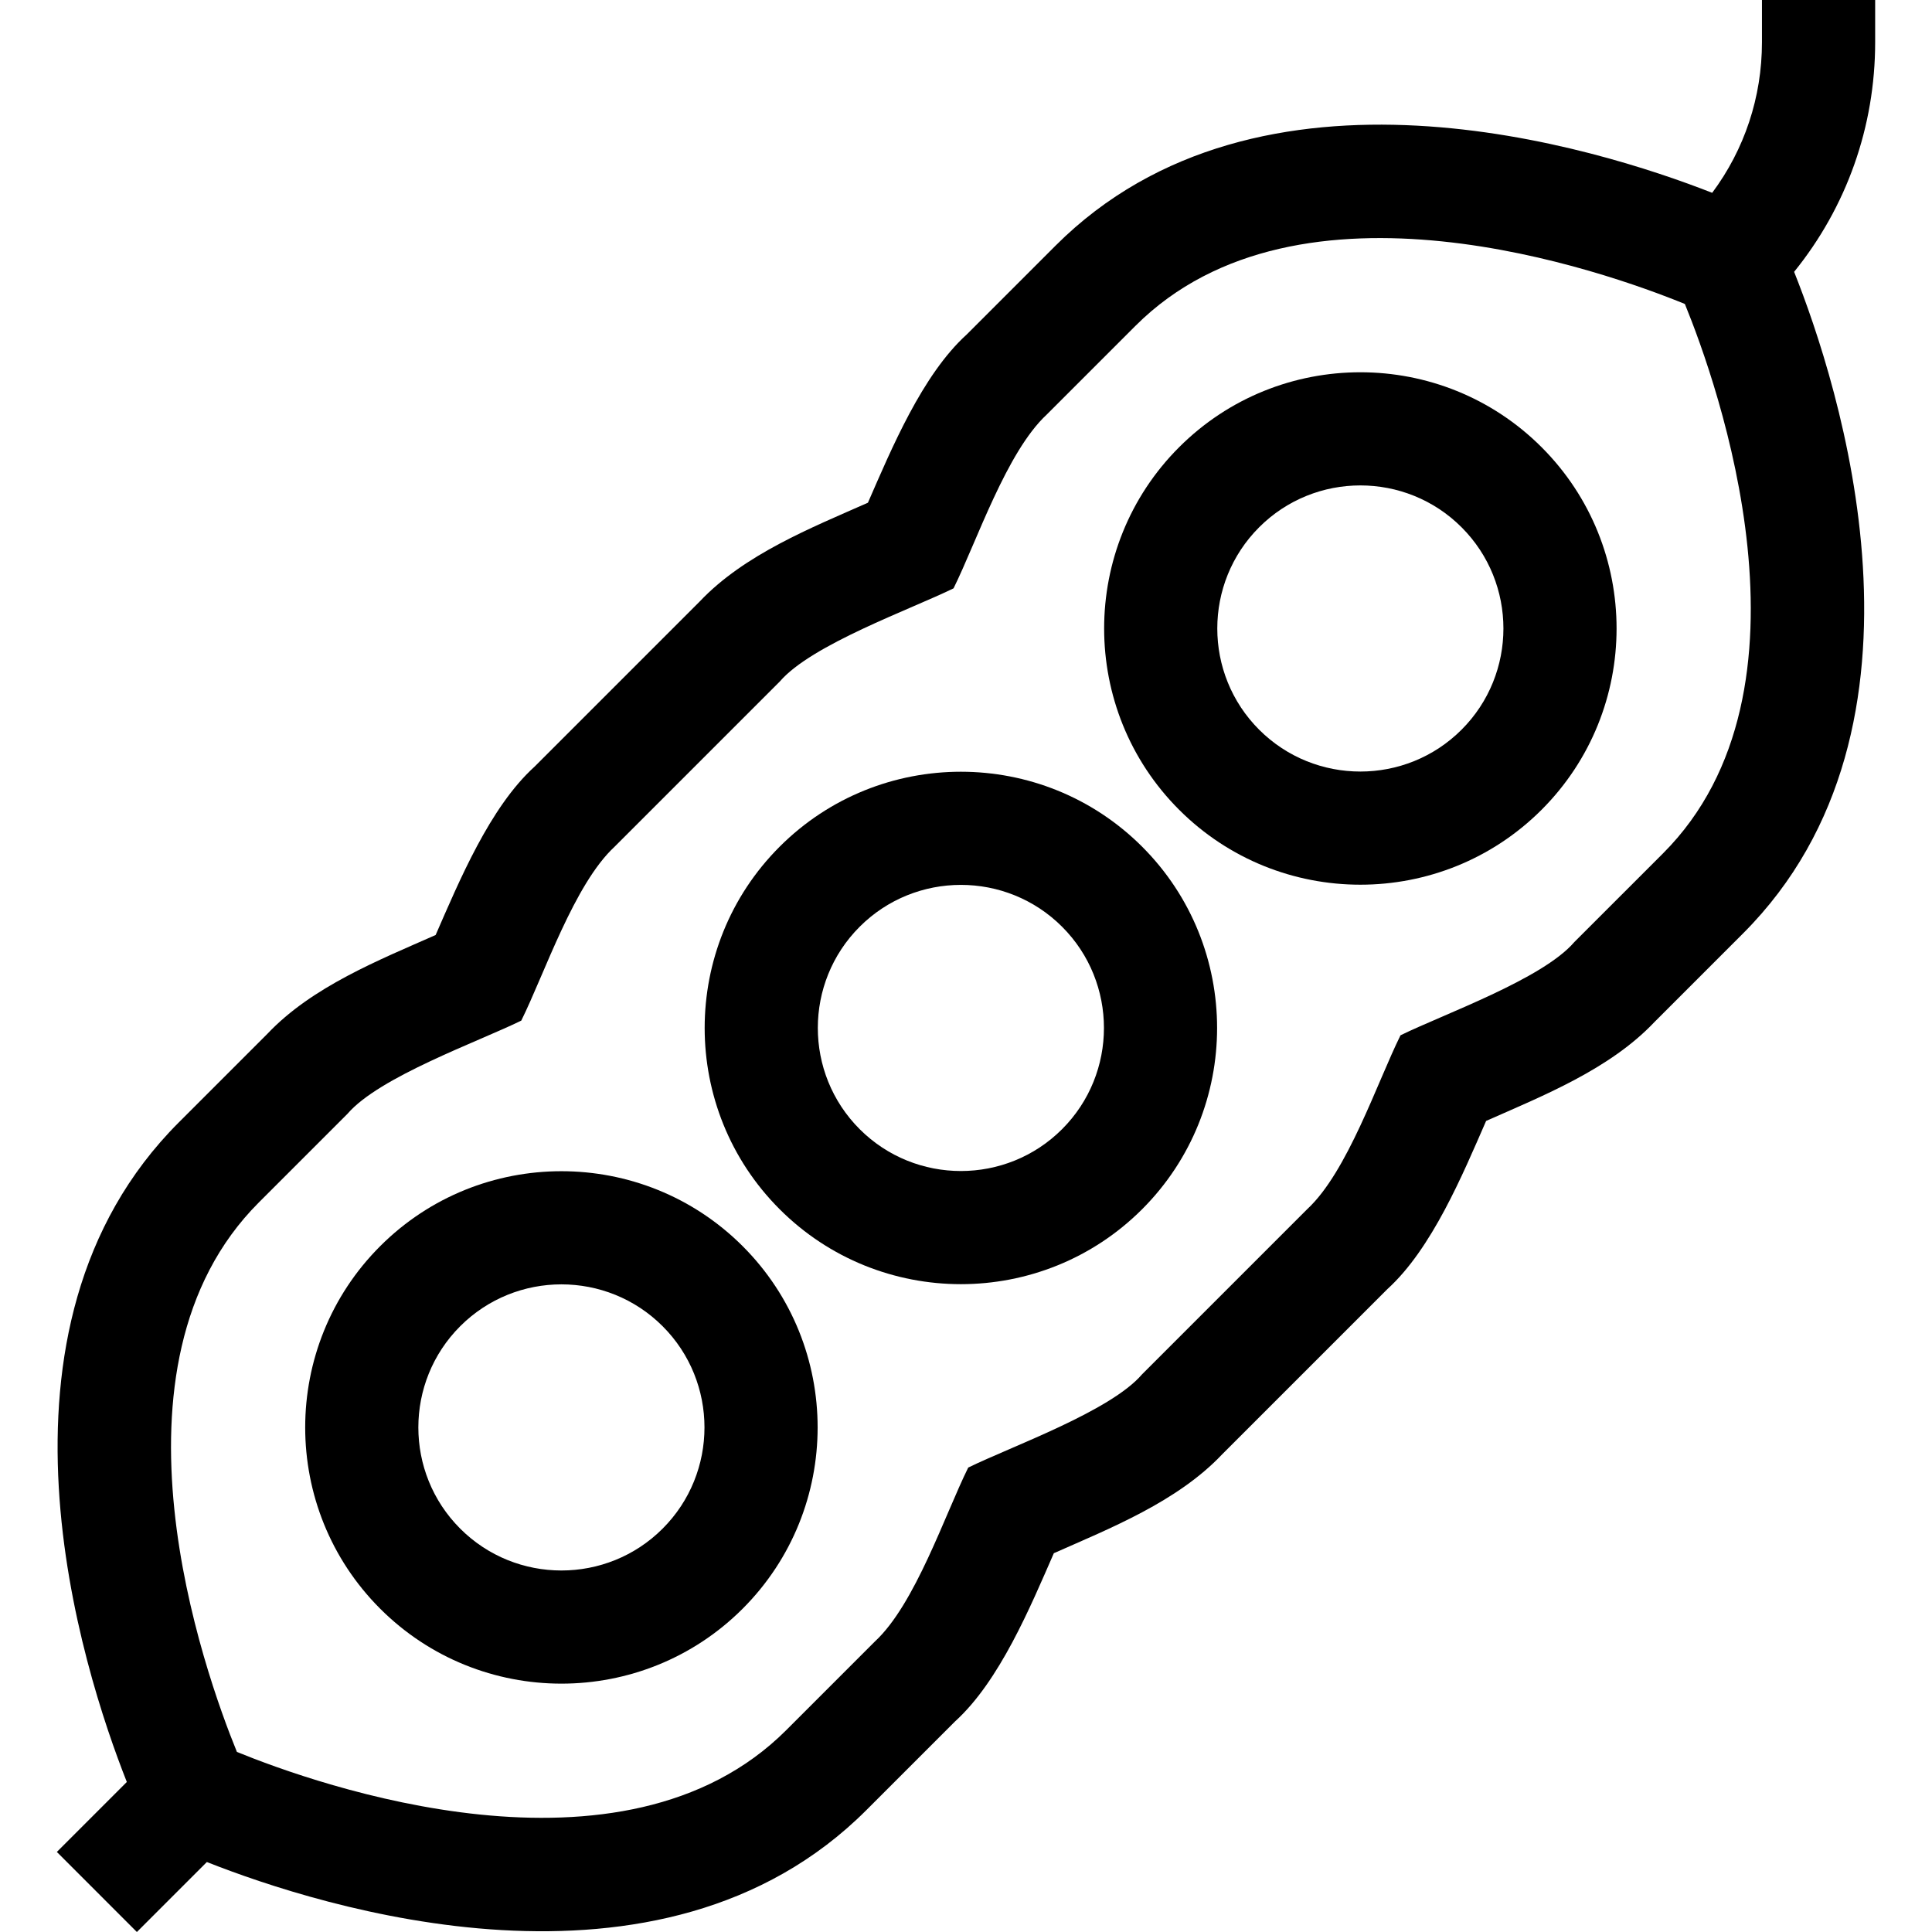 <svg id="Capa_1" enable-background="new 0 0 512 512" height="512" viewBox="0 0 512 512" width="512" xmlns="http://www.w3.org/2000/svg"><g><path d="m302.68 224.383c-26.487-26.487-69.584-26.486-96.071.001s-26.487 69.583 0 96.07 69.583 26.487 96.07 0 26.488-69.584.001-96.071zm-74.858 74.857c-14.79-14.79-14.79-38.854 0-53.643s38.854-14.791 53.644-.001 14.789 38.854-.001 53.644-38.853 14.79-53.643 0z"/><path d="m196.815 330.247c-26.487-26.487-69.583-26.487-96.07 0s-26.488 69.584-.001 96.071 69.584 26.486 96.071-.001 26.487-69.583 0-96.07zm-74.857 74.858c-14.79-14.79-14.789-38.854.001-53.644s38.854-14.79 53.643 0 14.79 38.854 0 53.643-38.854 14.791-53.644.001z"/><path d="m408.543 118.519c-26.487-26.487-69.583-26.487-96.07 0s-26.488 69.584-.001 96.071 69.584 26.486 96.071-.001 26.487-69.583 0-96.07zm-74.857 74.858c-14.79-14.79-14.789-38.854.001-53.644s38.854-14.79 53.643 0 14.79 38.854 0 53.643-38.854 14.79-53.644.001z"/><path d="m438.416 270.879 23.506-23.506c54.948-54.948 25.227-145.983 13.539-175.333 13.912-17.19 21.476-38.448 21.476-60.871v-11.169h-30v11.169c0 14.581-4.63 28.448-13.191 39.929-30.627-12.003-119.88-40.134-174.056 14.043l-23.506 23.506c-11.8 10.705-19.95 30.337-26.175 44.578-14.9 6.601-32.736 13.658-44.578 26.175l-43.805 43.805c-11.8 10.705-19.95 30.337-26.175 44.578-14.899 6.601-32.736 13.658-44.577 26.175l-23.506 23.506c-54.601 54.601-25.596 144.843-13.759 174.778l-18.544 18.544 21.211 21.214 18.544-18.544c29.935 11.836 120.177 40.841 174.778-13.759l23.506-23.506c11.798-10.703 19.949-30.338 26.175-44.577 14.9-6.601 32.735-13.657 44.578-26.175l43.805-43.805c11.798-10.704 19.949-30.338 26.175-44.578 14.901-6.603 32.736-13.659 44.579-26.177zm-21.213-21.214c-8.384 9.797-34.727 19.135-46.054 24.699-6.148 12.406-14.045 36.185-24.699 46.054l-43.805 43.805c-8.384 9.797-34.727 19.135-46.054 24.699-6.148 12.405-14.046 36.185-24.698 46.054l-23.506 23.506c-43.403 43.403-124.601 14.371-145.603 5.798-8.574-21.002-37.605-102.2 5.798-145.603l23.506-23.506c8.384-9.796 34.726-19.135 46.054-24.698 6.149-12.406 14.045-36.185 24.699-46.054l43.805-43.805c8.384-9.797 34.726-19.135 46.054-24.699 6.149-12.406 14.045-36.185 24.699-46.054l23.506-23.506c43.409-43.409 124.624-14.364 145.603-5.799 8.574 21.003 37.606 102.201-5.798 145.605z"/></g></svg>